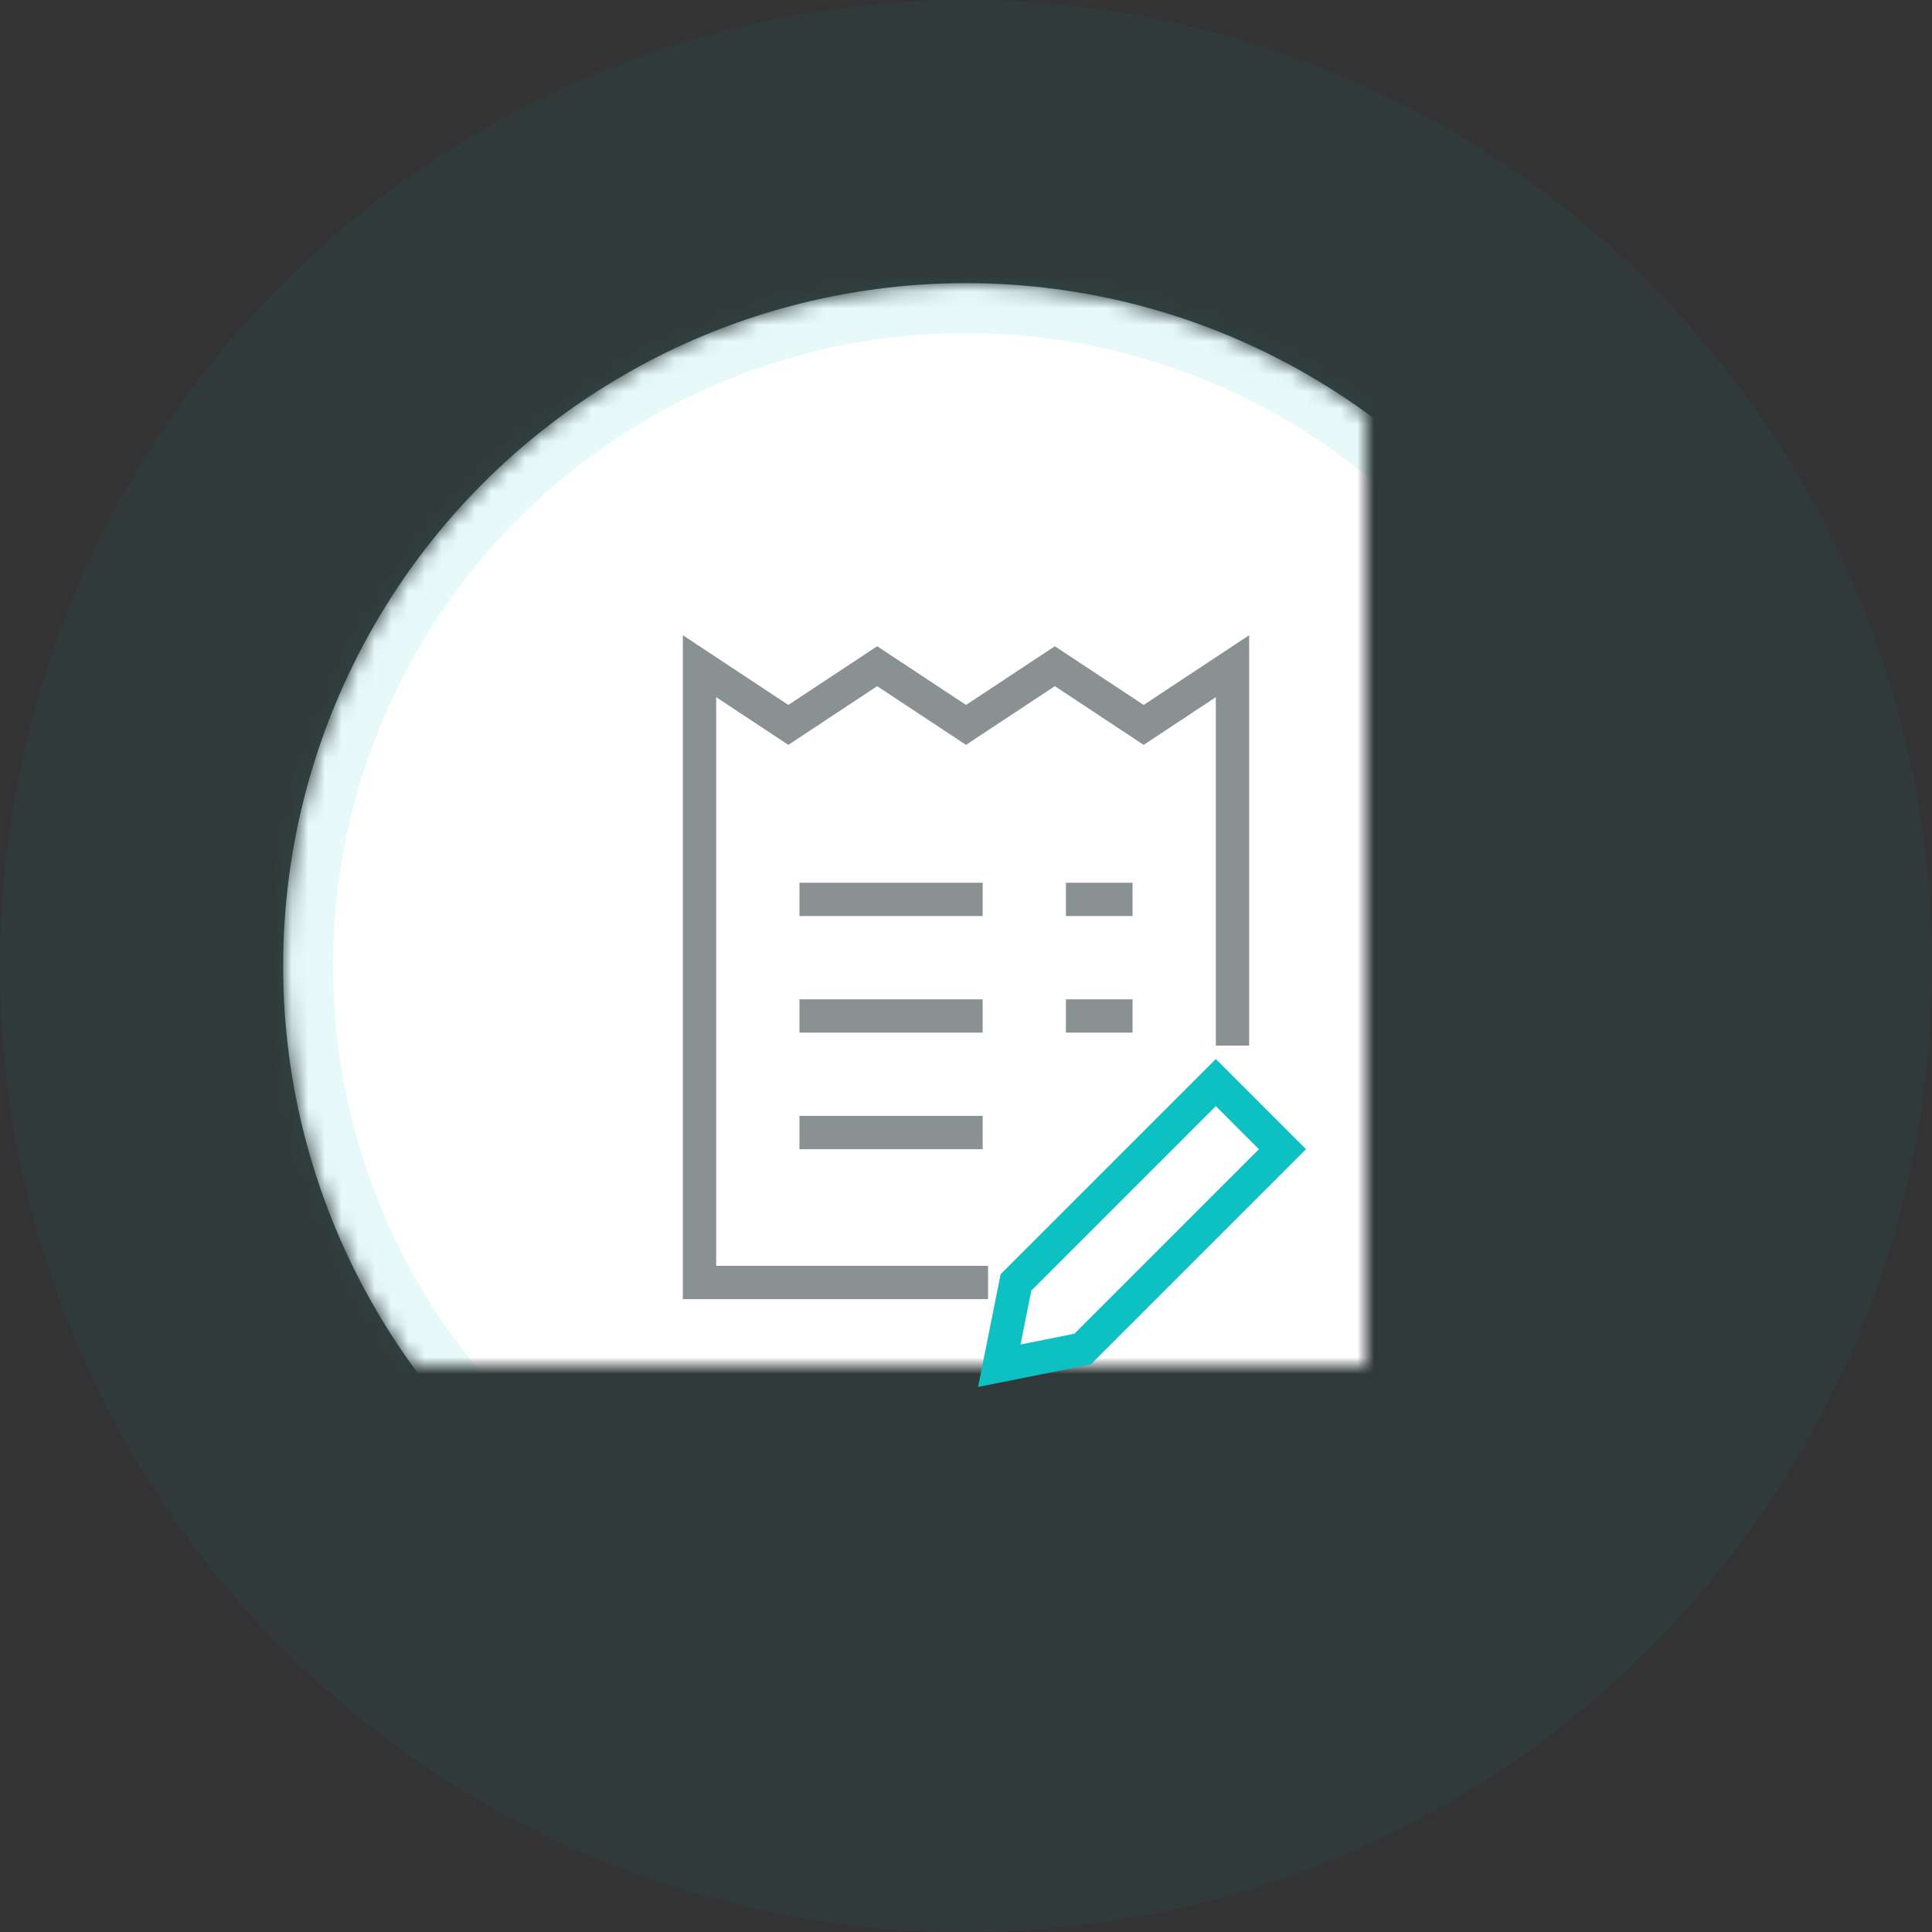 <svg xmlns="http://www.w3.org/2000/svg" xmlns:xlink="http://www.w3.org/1999/xlink" width="116" height="116" viewBox="0 0 116 116">
    <rect x="0" y="0" width="116" height="116" fill="#333333" stroke="none"/>
    <defs>
        <circle id="a" cx="58" cy="58" r="41"/>
        <mask id="b" width="82" height="82" x="0" y="0" fill="#fff">
            <use xlink:href="#a"/>
        </mask>
    </defs>
    <g fill="none" fill-rule="evenodd">
        <circle cx="58" cy="58" r="58" fill="#0DC1C3" fill-opacity=".05"/>
        <use fill="#FFF" stroke="#0DC1C3" stroke-opacity=".1" stroke-width="6" mask="url(#b)" xlink:href="#a"/>
        <g stroke-linecap="square" stroke-width="2">
            <g stroke="#899193">
                <path d="M58.325 77H42V40l5.333 3.524L52.667 40 58 43.524 63.333 40l5.334 3.524L74 40v21.78M49 54h9M65 54h2M49 61h9M65 61h2M49 68h9"/>
            </g>
            <path stroke="#0DC1C3" d="M65 81l-5 1 1-5 12-12 4 4z"/>
        </g>
    </g>
</svg>
